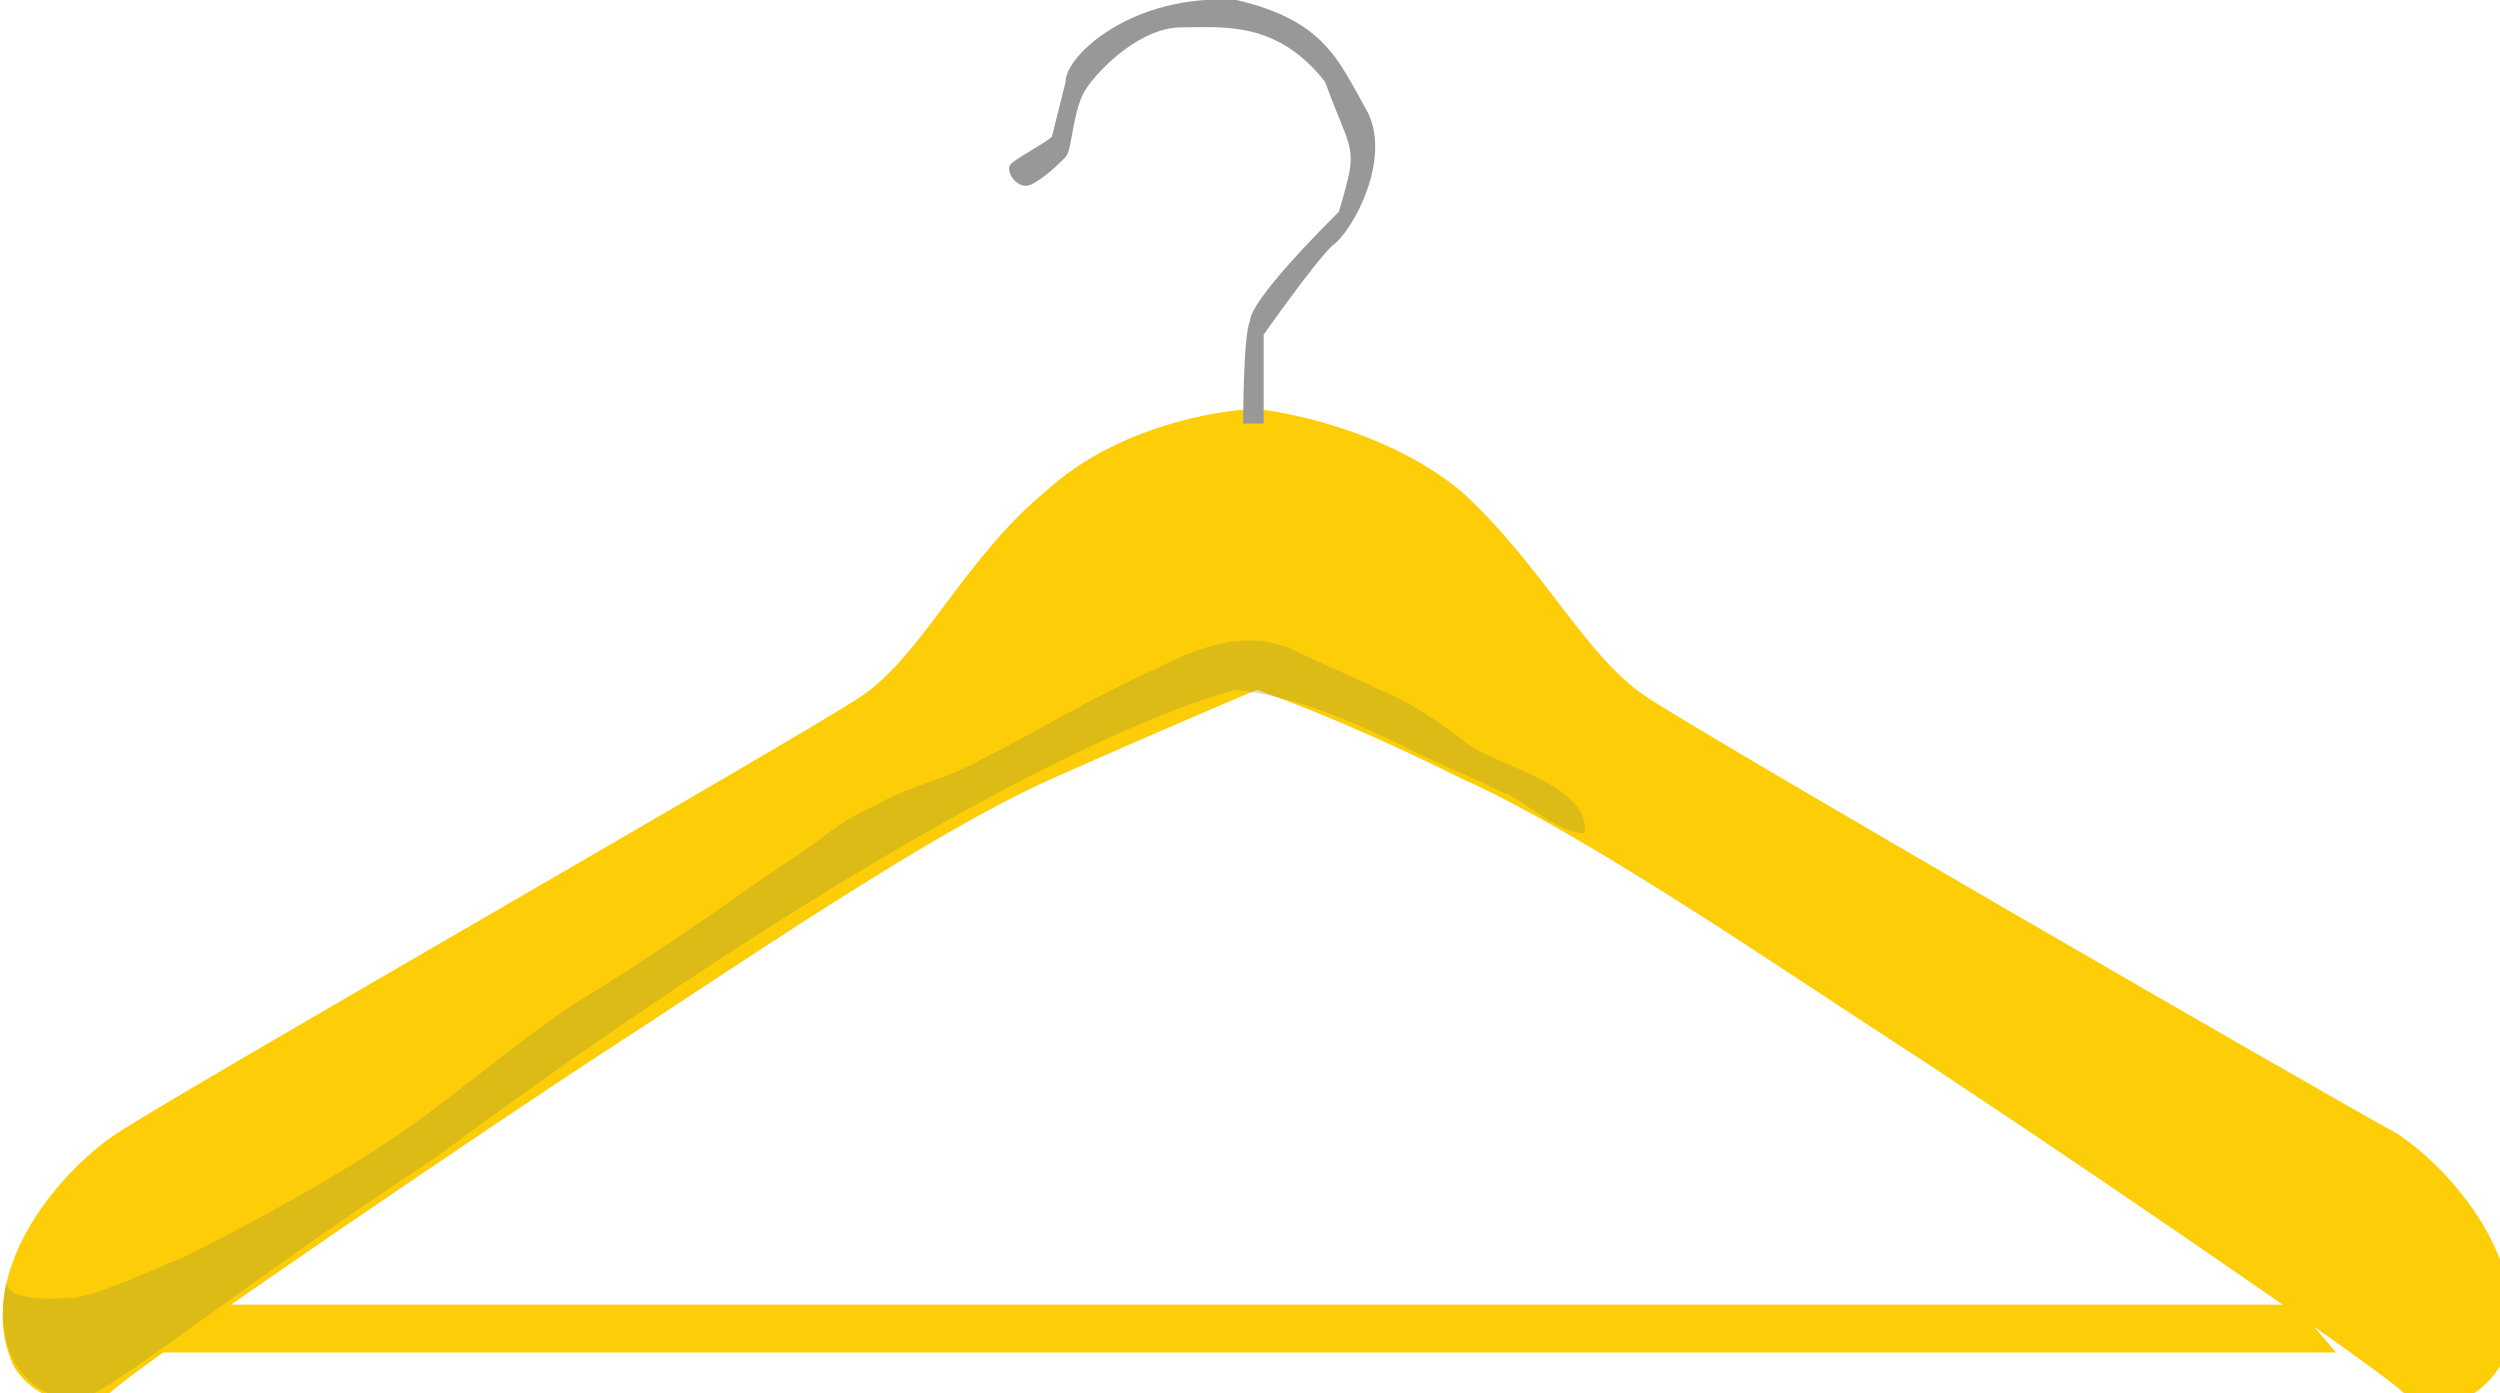 <svg xmlns="http://www.w3.org/2000/svg" version="1.0" viewBox="0 0 36.6 20.4"><switch><g><path fill="#FDCD08" d="M3 19.1h30.6l.6.7h-32z"/><path fill="#FDCD08" d="M18.4 10.1s1.2.4 3 1.3c1.8.8 4.7 2.8 6.4 3.9 1.7 1.1 7 4.7 7.4 5.1.4.4 1.1.1 1.4-.4.6-1.3-.6-2.8-1.5-3.4-1.1-.6-10.1-5.8-11-6.4-.9-.6-1.5-1.9-2.7-3-1.2-1-2.9-1.2-2.9-1.2h-.3s-1.7.1-2.9 1.2c-1.2 1-1.8 2.4-2.7 3-.9.6-10 5.8-10.9 6.4-.9.6-2.1 2.1-1.5 3.4.3.5 1 .7 1.4.4.4-.4 5.7-4 7.4-5.1 1.7-1.1 4.6-3.1 6.4-3.9 1.8-.8 3-1.3 3-1.3z"/><path fill="#989898" d="M18.5 6.1V4.9s.7-1 1-1.3c.3-.2.9-1.3.5-2S19.4.3 18.1 0c-1.5-.1-2.5.8-2.5 1.2l-.2.8c-.1.1-.5.3-.6.4-.1.1.1.4.3.3.2-.1.4-.3.5-.4.1-.1.1-.7.3-1 .2-.3.8-.9 1.4-.9.6 0 1.4-.1 2.1.8.4 1.1.5.9.2 1.9-.8.8-1.3 1.4-1.3 1.6-.1.2-.1 1.5-.1 1.5h.3z"/><path fill="#989836" d="M.1 18.7c-.1.4.8.3 1 .3.5-.1 1.1-.4 1.6-.6 1-.5 2.1-1.1 3-1.7.9-.6 1.8-1.4 2.7-2 1-.6 2-1.3 3-2 .5-.3.9-.7 1.4-.9.5-.3 1.1-.4 1.6-.7.8-.4 1.6-.9 2.5-1.3.6-.3 1.3-.6 2-.3.4.2.9.4 1.3.6.5.2.9.5 1.3.8.4.3 1.8.6 1.7 1.3-.4 0-.9-.5-1.2-.6-.4-.2-.9-.4-1.3-.6-.8-.4-1.7-.8-2.6-.9 0 0-3.4.7-11.8 6.9-2.9 1.9-4.8 3.5-5.2 3.5-.3 0-1.3-.3-1-1.8z" opacity=".33"/></g></switch></svg>
